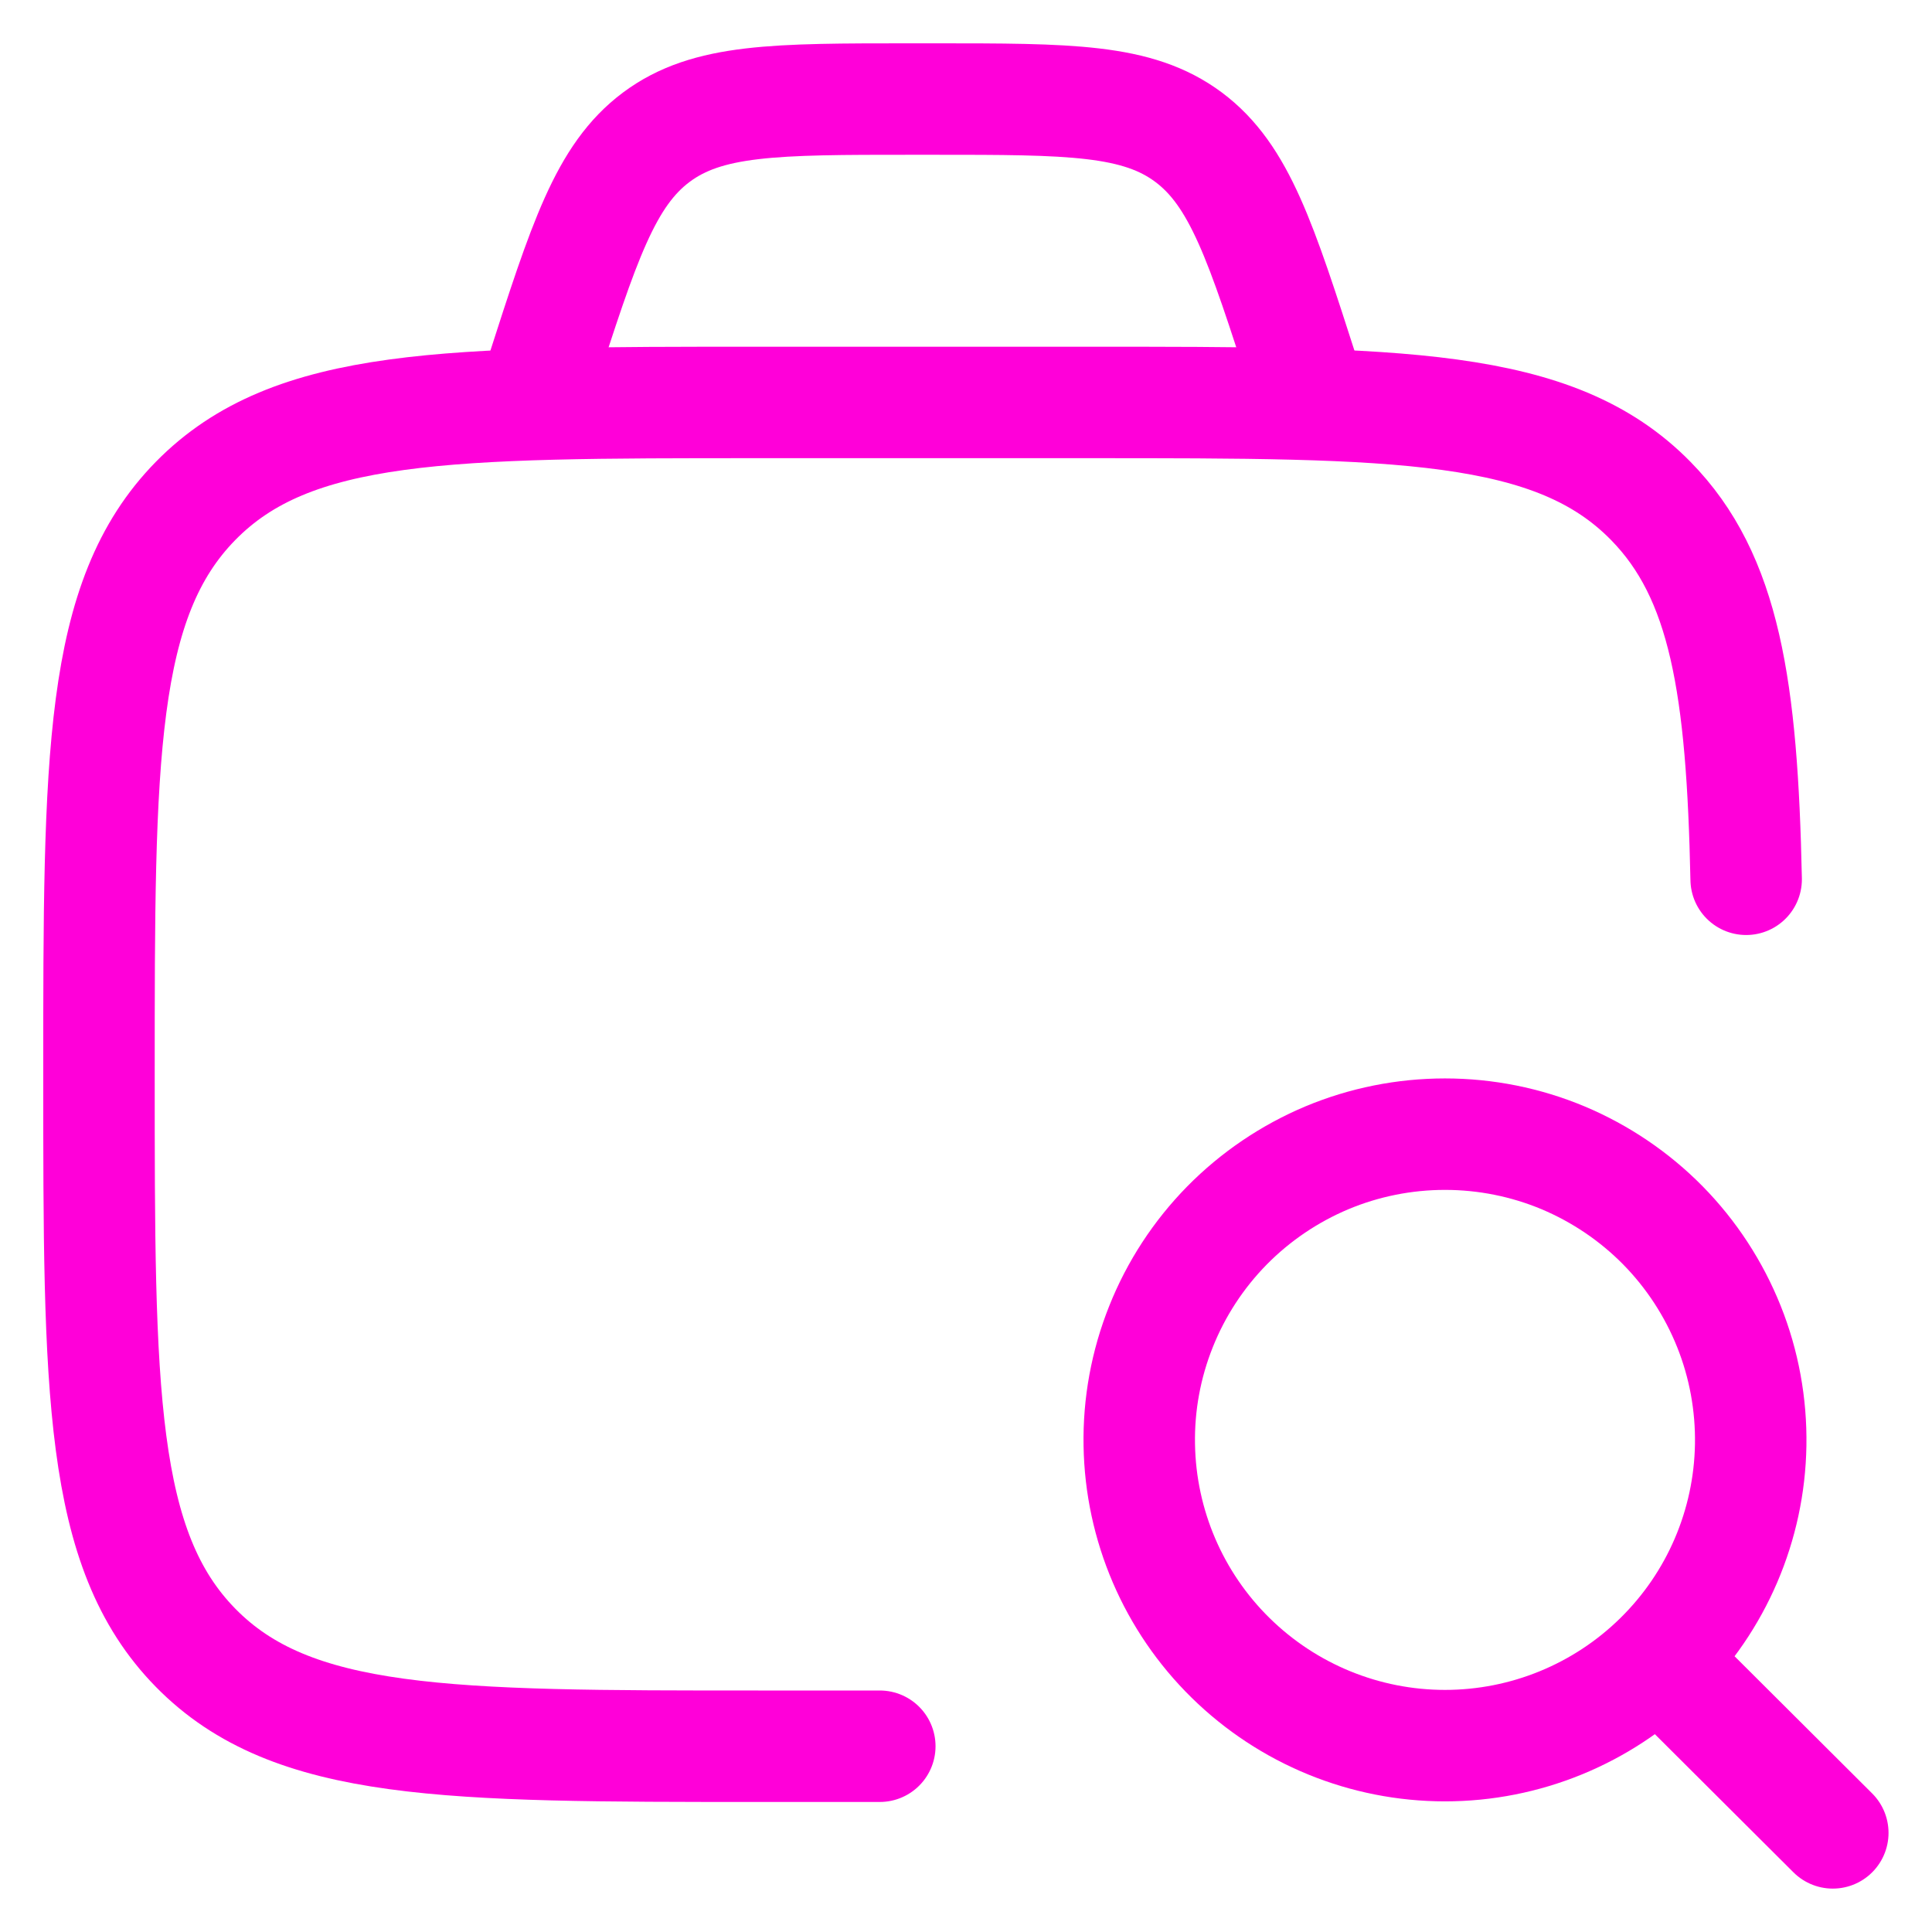 <svg width="26" height="26" viewBox="0 0 26 26" fill="none" xmlns="http://www.w3.org/2000/svg">
<path d="M11.84 23.5H10.204C6.022 23.5 3.931 23.5 2.632 22.175C1.332 20.851 1.332 18.72 1.332 14.458C1.332 10.196 1.332 8.065 2.632 6.741C3.931 5.416 6.022 5.416 10.204 5.416H14.641C18.824 5.416 20.916 5.416 22.215 6.741C23.215 7.759 23.445 9.256 23.499 11.833" stroke="#FF00D9" stroke-width="1.5" stroke-linecap="round" stroke-linejoin="round"/>
<path d="M22.352 22.36L24.665 24.666M17.665 5.416L17.548 5.055C16.971 3.258 16.683 2.36 15.995 1.846C15.307 1.333 14.395 1.333 12.567 1.333H12.26C10.434 1.333 9.521 1.333 8.833 1.846C8.145 2.36 7.857 3.258 7.279 5.055L7.165 5.416M23.56 19.447C23.569 18.901 23.47 18.358 23.267 17.851C23.064 17.344 22.763 16.882 22.38 16.492C21.997 16.103 21.54 15.794 21.037 15.582C20.533 15.371 19.992 15.263 19.446 15.263C18.9 15.263 18.359 15.371 17.855 15.582C17.352 15.794 16.895 16.103 16.512 16.492C16.129 16.882 15.827 17.344 15.625 17.851C15.422 18.358 15.322 18.901 15.332 19.447C15.35 20.526 15.791 21.555 16.561 22.311C17.331 23.068 18.367 23.492 19.446 23.492C20.525 23.492 21.561 23.068 22.331 22.311C23.101 21.555 23.542 20.526 23.56 19.447Z" stroke="#FF00D9" stroke-width="1.5" stroke-linecap="round" stroke-linejoin="round"/>
</svg>
